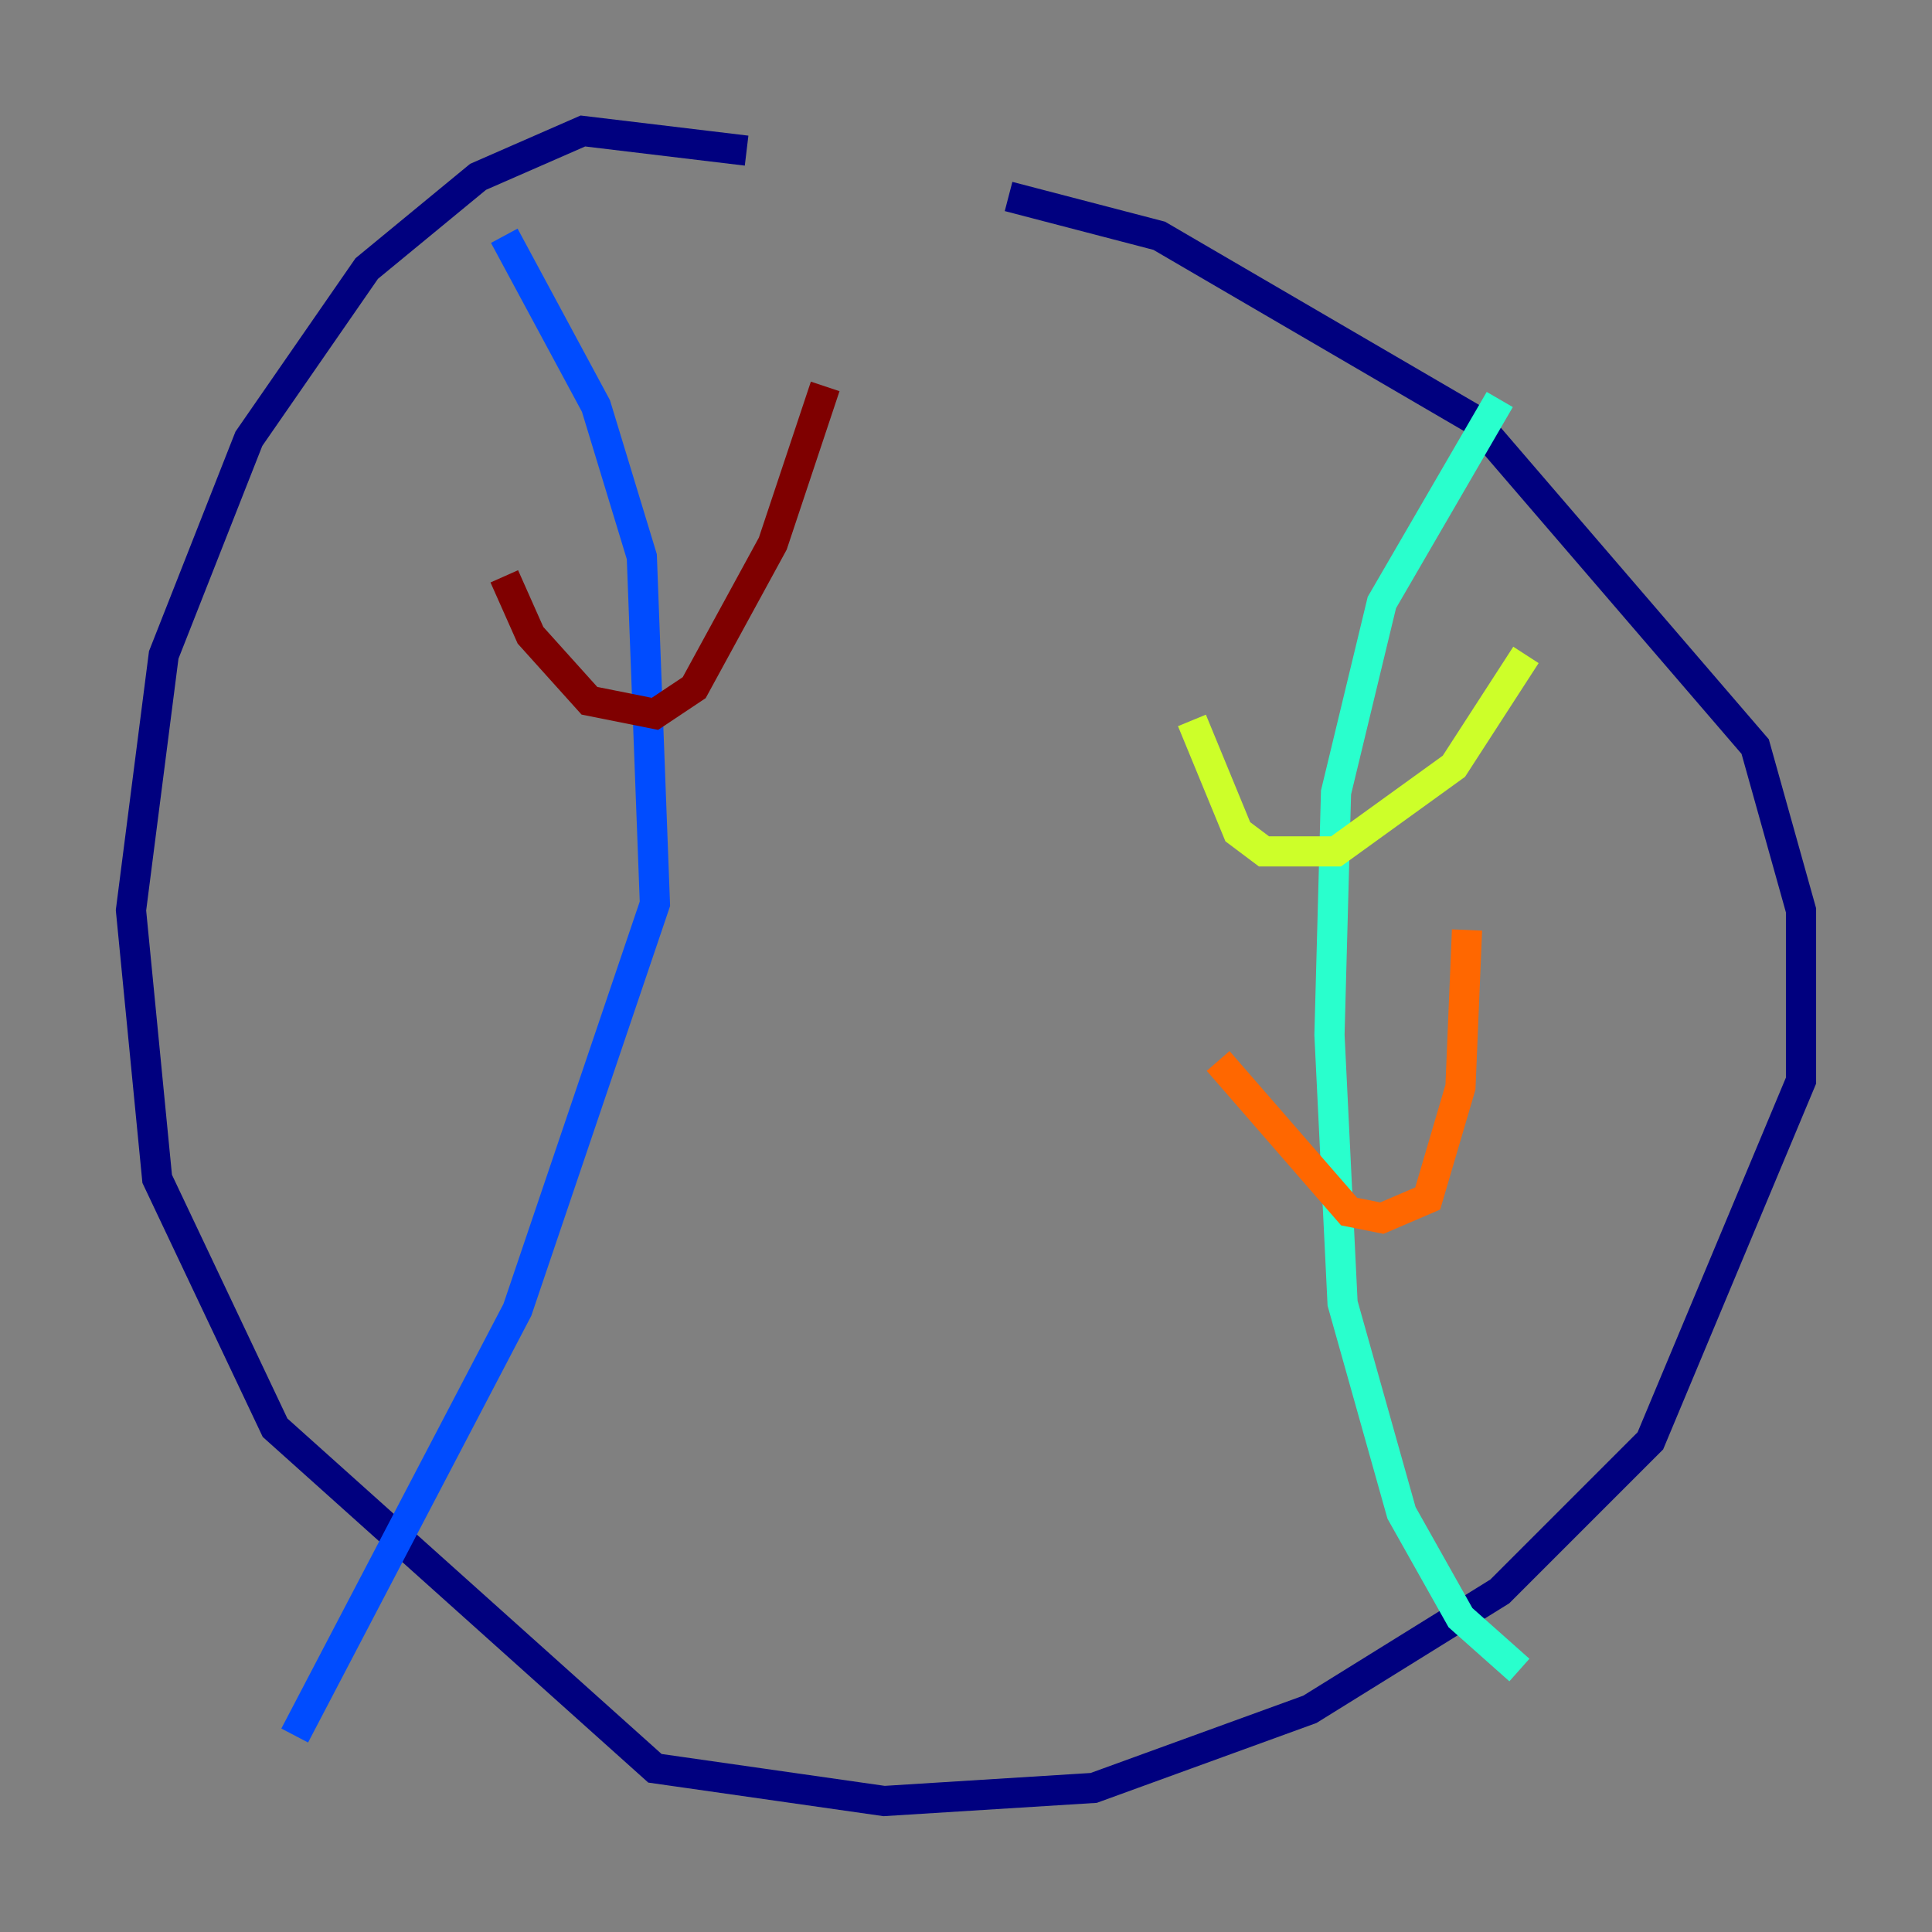 <?xml version="1.0" encoding="utf-8" ?>
<svg baseProfile="tiny" height="128" version="1.2" viewBox="0,0,128,128" width="128" xmlns="http://www.w3.org/2000/svg" xmlns:ev="http://www.w3.org/2001/xml-events" xmlns:xlink="http://www.w3.org/1999/xlink"><rect x="0" y="0" width="128" height="128" fill="#808080" stroke="none"/><defs /><polyline fill="none" points="49.464,9.98 38.617,8.678 31.675,11.715 24.298,17.79 16.488,29.071 10.848,43.39 8.678,60.312 10.414,78.102 18.224,94.59 43.39,117.153 58.576,119.322 72.461,118.454 86.78,113.248 99.363,105.437 109.342,95.458 119.322,71.593 119.322,60.312 116.285,49.464 97.627,27.77 76.8,15.62 66.82,13.017" stroke="#00007f" stroke-width="2" /><polyline fill="none" points="33.41,15.62 39.485,26.902 42.522,36.881 43.39,59.878 34.278,86.78 19.525,114.983" stroke="#004cff" stroke-width="2" /><polyline fill="none" points="99.363,26.468 91.552,39.919 88.515,52.502 88.081,68.556 88.949,86.346 92.854,100.231 96.759,107.173 100.664,110.644" stroke="#29ffcd" stroke-width="2" /><polyline fill="none" points="78.969,47.729 82.007,55.105 83.742,56.407 88.515,56.407 96.325,50.766 101.098,43.39" stroke="#cdff29" stroke-width="2" /><polyline fill="none" points="80.705,70.291 89.383,80.271 91.552,80.705 94.59,79.403 96.759,72.027 97.193,61.614" stroke="#ff6700" stroke-width="2" /><polyline fill="none" points="33.41,38.183 35.146,42.088 39.051,46.427 43.39,47.295 45.993,45.559 51.2,36.014 54.671,25.6" stroke="#7f0000" stroke-width="2" /></svg>